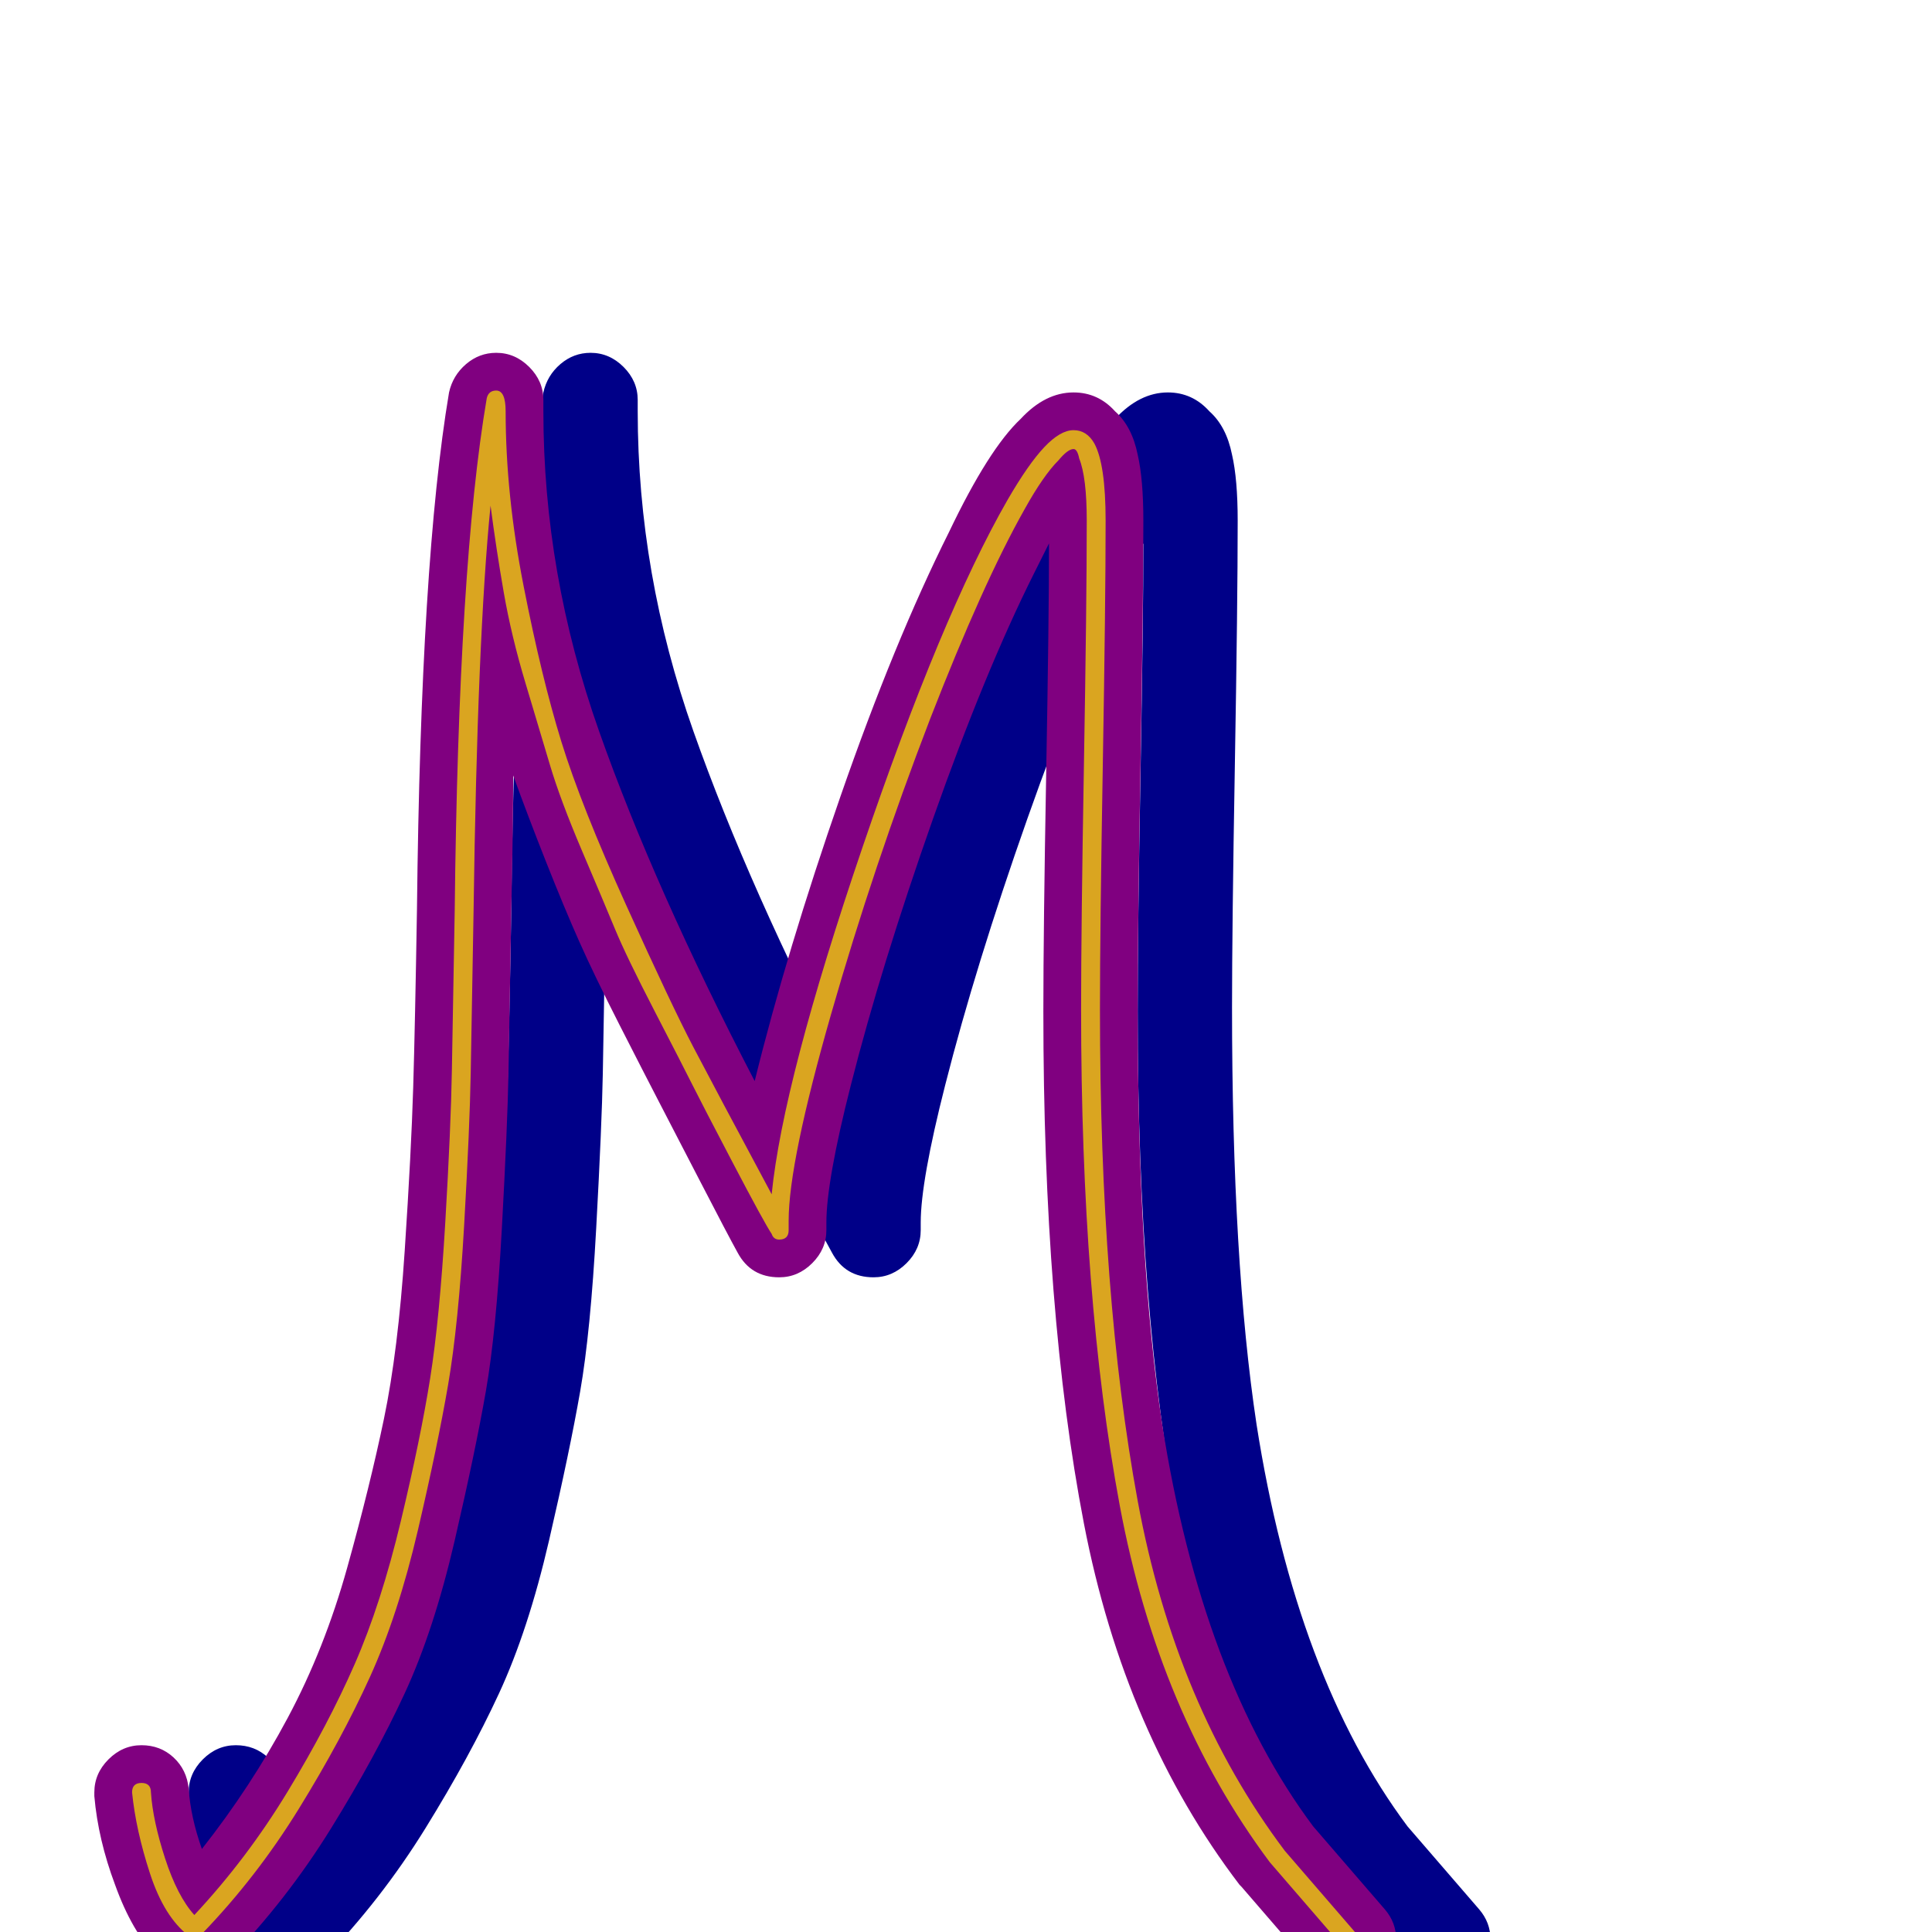 <svg xmlns="http://www.w3.org/2000/svg" viewBox="0 -1024 1024 1024">
	<path fill="#000088" d="M488 -376Q488 -375 488 -374Q488 -373 488 -372Q488 -362 480.5 -354.5Q473 -347 463 -347Q448 -347 441 -360Q436 -369 420.5 -399Q405 -429 398.5 -441.5Q392 -454 378.5 -480.5Q365 -507 357 -525Q349 -543 339.5 -567Q330 -591 322 -613Q322 -588 321 -541Q320 -482 319.5 -455Q319 -428 316 -373Q313 -318 307.5 -286.5Q302 -255 291 -207.5Q280 -160 264.5 -126.5Q249 -93 225.5 -55Q202 -17 171 15Q164 23 153 23Q142 23 133 13Q120 0 111 -25Q102 -49 100 -72Q100 -73 100 -74Q100 -84 107.5 -91.5Q115 -99 125 -99Q135 -99 142 -92.5Q149 -86 150 -76Q151 -61 157 -44Q183 -77 202.5 -113.5Q222 -150 234 -193Q246 -236 253.5 -272Q261 -308 264.5 -361Q268 -414 269 -447.5Q270 -481 271 -542Q273 -727 288 -816Q290 -825 297 -831Q304 -837 313 -837Q323 -837 330.5 -829.5Q338 -822 338 -812Q338 -811 338 -809Q338 -807 338 -806Q338 -720 367.5 -636.5Q397 -553 450 -451Q467 -520 495.5 -602Q524 -684 553 -742Q574 -786 591 -802Q604 -816 619 -816Q632 -816 641 -806Q650 -798 653 -783Q656 -770 656 -748Q656 -705 654.5 -618.5Q653 -532 653 -490Q653 -355 666 -269Q687 -135 746 -56L784 -12Q790 -5 790 4Q790 14 782.5 21.5Q775 29 765 29Q754 29 746 20L708 -24Q708 -24 707 -25Q646 -105 624.5 -216.5Q603 -328 603 -488Q603 -531 604.5 -614Q606 -697 606 -736Q602 -728 598 -720Q572 -668 544.5 -590Q517 -512 501 -449Q488 -398 488 -376Z"/>
	<path fill="#800080" d="M438 -376Q438 -375 438 -374Q438 -373 438 -372Q438 -362 430.5 -354.5Q423 -347 413 -347Q398 -347 391 -360Q386 -369 370.5 -399Q355 -429 348.5 -441.5Q342 -454 328.5 -480.5Q315 -507 307 -525Q299 -543 289.5 -567Q280 -591 272 -613Q272 -588 271 -541Q270 -482 269.5 -455Q269 -428 266 -373Q263 -318 257.5 -286.5Q252 -255 241 -207.5Q230 -160 214.5 -126.5Q199 -93 175.5 -55Q152 -17 121 15Q114 23 103 23Q92 23 83 13Q70 0 61 -25Q52 -49 50 -72Q50 -73 50 -74Q50 -84 57.5 -91.5Q65 -99 75 -99Q85 -99 92 -92.5Q99 -86 100 -76Q101 -61 107 -44Q133 -77 152.5 -113.5Q172 -150 184 -193Q196 -236 203.5 -272Q211 -308 214.5 -361Q218 -414 219 -447.5Q220 -481 221 -542Q223 -727 238 -816Q240 -825 247 -831Q254 -837 263 -837Q273 -837 280.5 -829.5Q288 -822 288 -812Q288 -811 288 -809Q288 -807 288 -806Q288 -720 317.5 -636.5Q347 -553 400 -451Q417 -520 445.5 -602Q474 -684 503 -742Q524 -786 541 -802Q554 -816 569 -816Q582 -816 591 -806Q600 -798 603 -783Q606 -770 606 -748Q606 -705 604.5 -618.5Q603 -532 603 -490Q603 -355 616 -269Q637 -135 696 -56L734 -12Q740 -5 740 4Q740 14 732.5 21.5Q725 29 715 29Q704 29 696 20L658 -24Q658 -24 657 -25Q596 -105 574.5 -216.5Q553 -328 553 -488Q553 -531 554.5 -614Q556 -697 556 -736Q552 -728 548 -720Q522 -668 494.5 -590Q467 -512 451 -449Q438 -398 438 -376Z"/>
	<path fill="#daa520" d="M418 -377Q418 -376 418 -374.5Q418 -373 418 -372Q418 -367 413 -367Q410 -367 409 -370Q405 -376 388.5 -407.5Q372 -439 367 -449Q362 -459 347 -488Q332 -517 326 -531.5Q320 -546 308.5 -573Q297 -600 291.5 -618.5Q286 -637 278.5 -662Q271 -687 267 -710Q263 -733 260 -756Q253 -686 251 -541Q250 -484 249.5 -455.5Q249 -427 246 -374.5Q243 -322 237.5 -290Q232 -258 221.5 -213Q211 -168 196 -135Q181 -102 158.5 -65.5Q136 -29 107 1Q105 3 103 3Q101 3 100 2Q87 -8 79.5 -31Q72 -54 70 -74Q70 -79 75 -79Q80 -79 80 -74Q81 -59 87.5 -39Q94 -19 103 -9Q131 -39 152.5 -74.5Q174 -110 188 -142Q202 -174 212.5 -218Q223 -262 228 -293.5Q233 -325 236 -376Q239 -427 239.5 -456.5Q240 -486 241 -541Q243 -725 258 -813Q259 -817 263 -817Q268 -817 268 -806Q268 -762 277.5 -713.5Q287 -665 297.5 -631Q308 -597 332 -544Q356 -491 367.5 -469Q379 -447 409 -391Q415 -451 457 -574.5Q499 -698 534 -759Q545 -778 553.5 -787Q562 -796 569 -796Q576 -796 580 -789Q586 -778 586 -748Q586 -705 584.5 -618Q583 -531 583 -489Q583 -337 603 -228.5Q623 -120 681 -43L719 1Q720 2 720 4Q720 9 715 9Q713 9 711 7L673 -37Q614 -116 593.5 -226Q573 -336 573 -489Q573 -532 574.5 -618.5Q576 -705 576 -748Q576 -771 572 -781Q571 -786 569 -786Q566 -786 561 -780Q553 -772 543 -754Q521 -715 493 -643Q463 -565 440.5 -486.5Q418 -408 418 -377Z"/>
</svg>